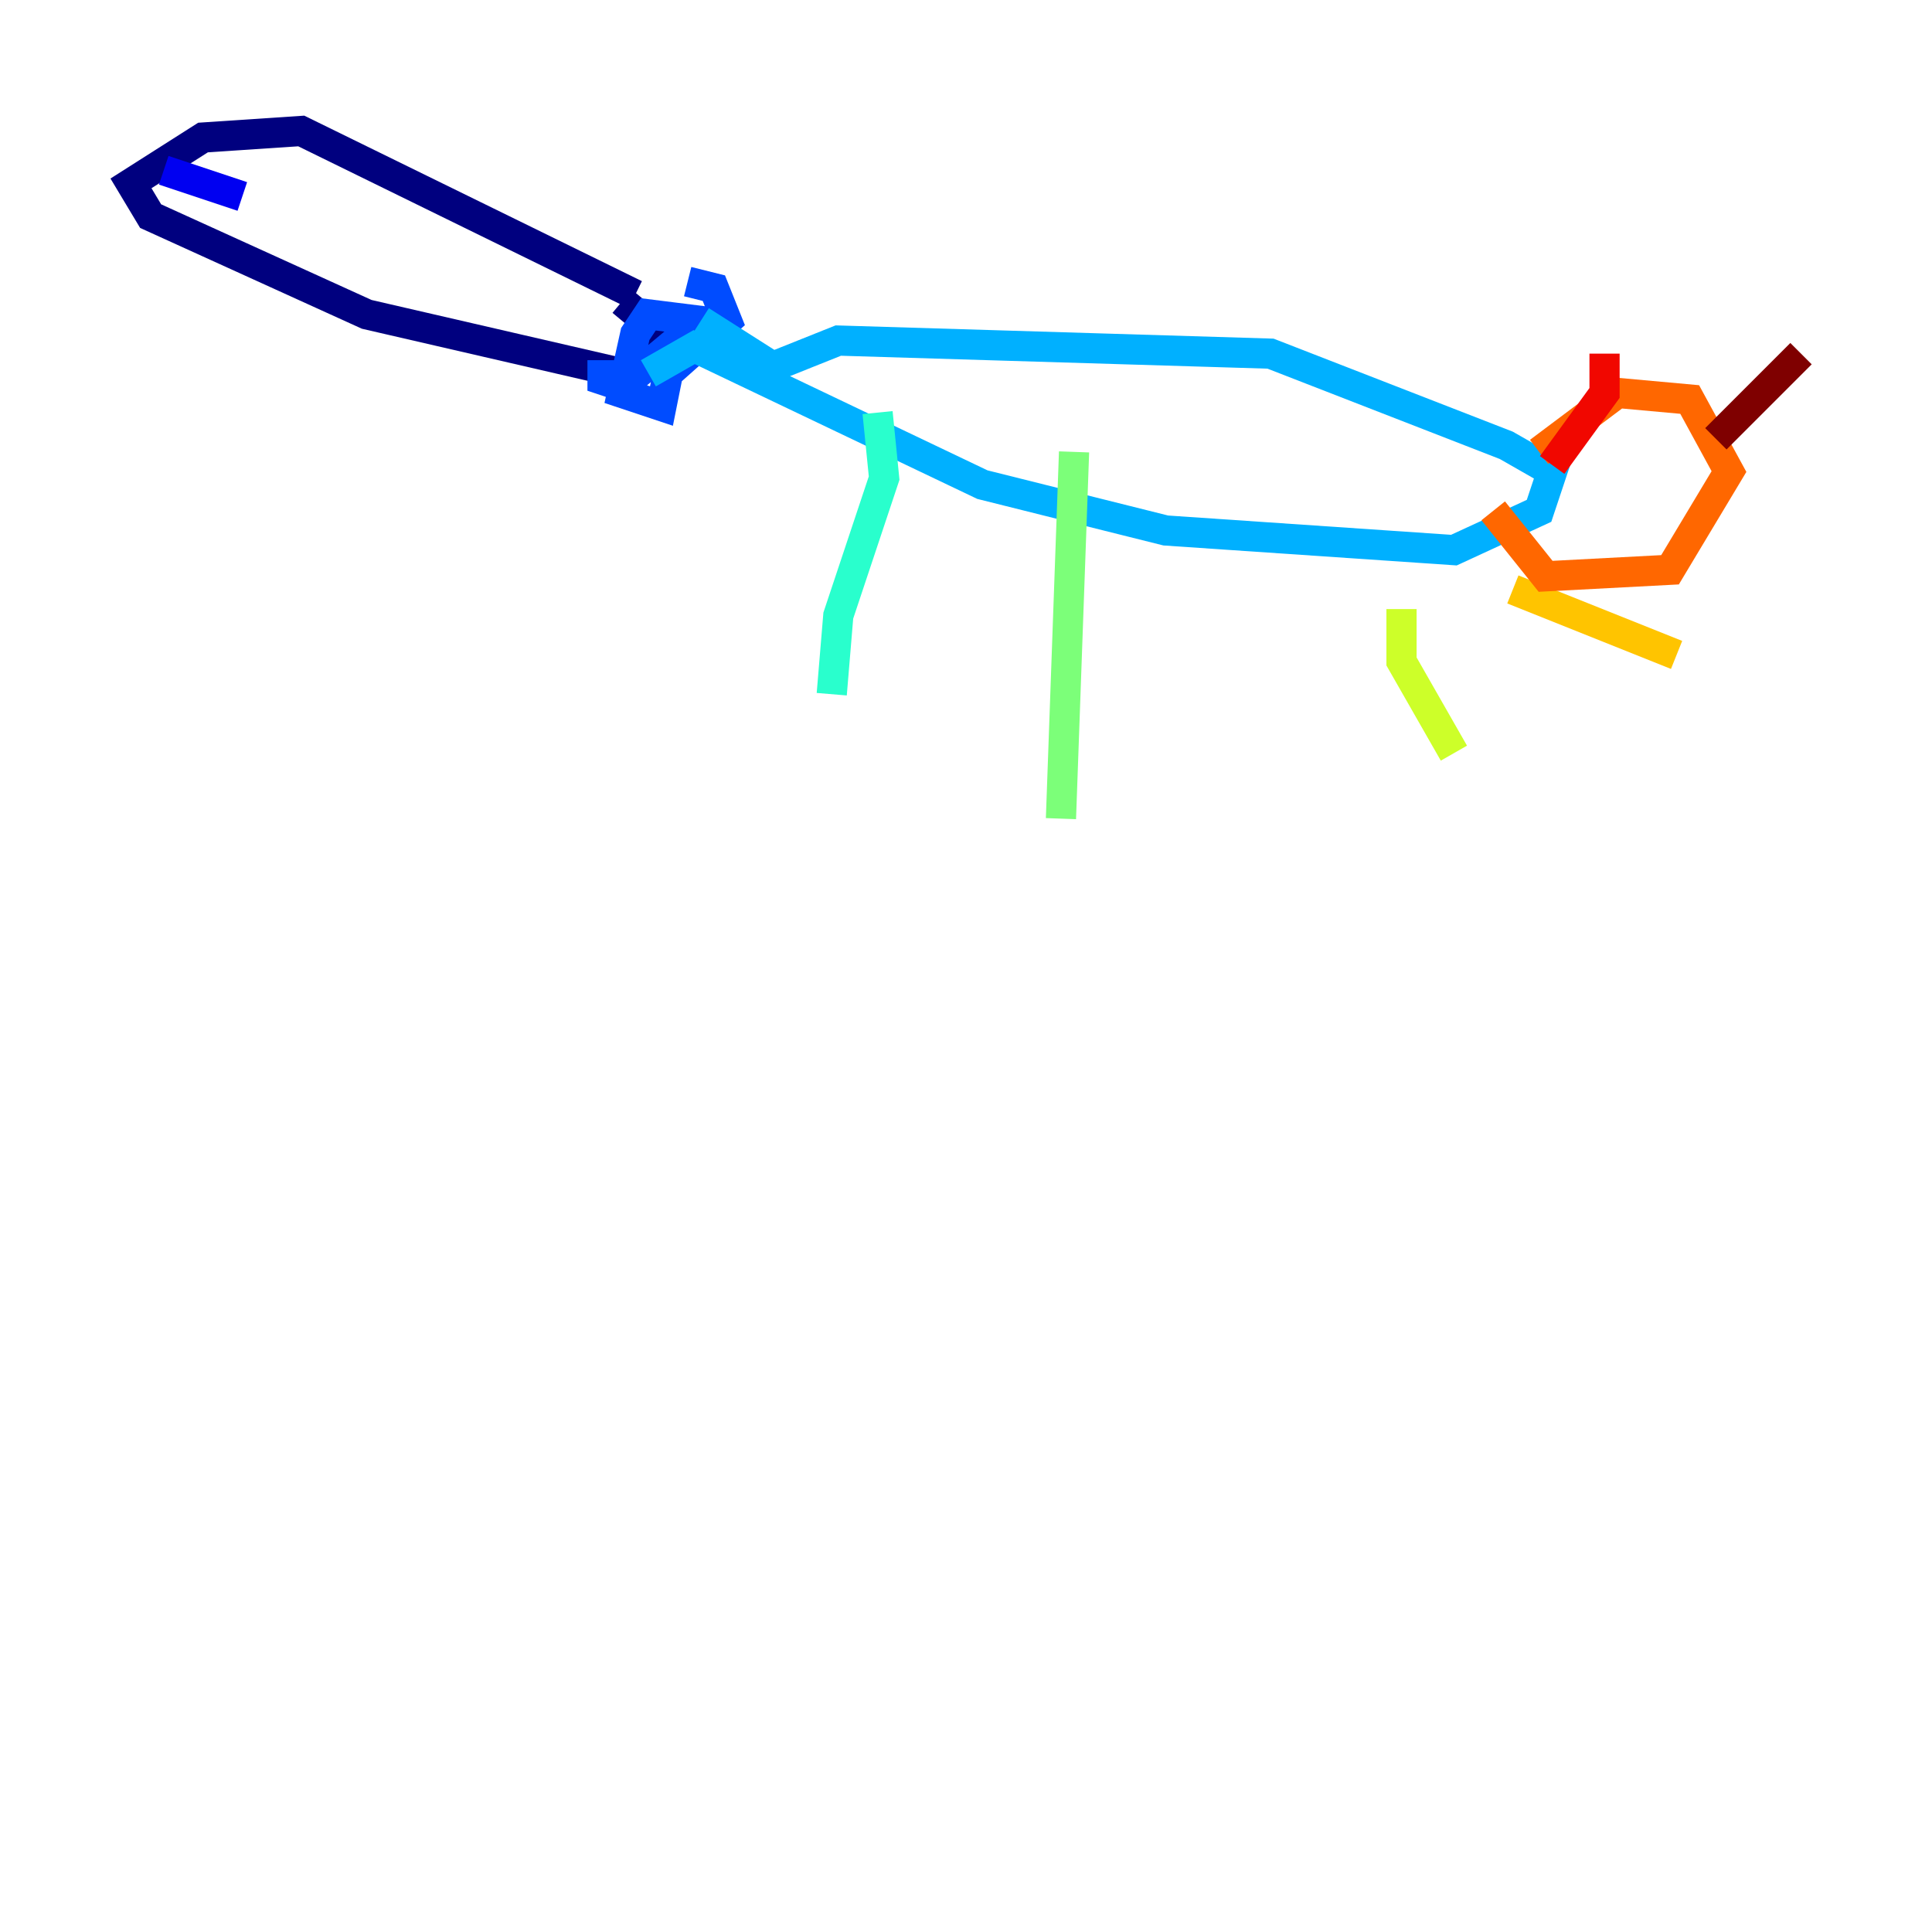 <?xml version="1.0" encoding="utf-8" ?>
<svg baseProfile="tiny" height="128" version="1.2" viewBox="0,0,128,128" width="128" xmlns="http://www.w3.org/2000/svg" xmlns:ev="http://www.w3.org/2001/xml-events" xmlns:xlink="http://www.w3.org/1999/xlink"><defs /><polyline fill="none" points="42.088,19.525 19.959,8.678 13.451,9.112 8.678,12.149 9.98,14.319 24.298,20.827 41.22,24.732 43.824,22.129 41.22,19.959" stroke="#00007f" stroke-width="2" /><polyline fill="none" points="10.848,11.281 16.054,13.017" stroke="#0000f1" stroke-width="2" /><polyline fill="none" points="39.919,23.864 39.919,25.166 41.22,25.6 46.427,21.261 42.956,20.827 42.088,22.129 41.22,26.034 43.824,26.902 44.258,24.732 48.163,21.261 47.295,19.091 45.559,18.658" stroke="#004cff" stroke-width="2" /><polyline fill="none" points="46.427,21.261 51.2,24.298 55.539,22.563 84.176,23.43 99.797,29.505 102.834,31.241 101.966,33.844 96.325,36.447 77.234,35.146 65.085,32.108 45.993,22.997 42.956,24.732" stroke="#00b0ff" stroke-width="2" /><polyline fill="none" points="58.142,27.336 58.576,31.675 55.539,40.786 55.105,45.993" stroke="#29ffcd" stroke-width="2" /><polyline fill="none" points="71.159,29.939 70.291,54.237" stroke="#7cff79" stroke-width="2" /><polyline fill="none" points="92.854,40.352 92.854,43.824 96.325,49.898" stroke="#cdff29" stroke-width="2" /><polyline fill="none" points="100.231,39.051 111.078,43.39" stroke="#ffc400" stroke-width="2" /><polyline fill="none" points="101.966,29.939 107.173,26.034 111.946,26.468 114.549,31.241 110.644,37.749 102.4,38.183 98.929,33.844" stroke="#ff6700" stroke-width="2" /><polyline fill="none" points="102.834,30.807 106.305,26.034 106.305,23.43" stroke="#f10700" stroke-width="2" /><polyline fill="none" points="113.681,29.071 119.322,23.43" stroke="#7f0000" stroke-width="2" /></svg>